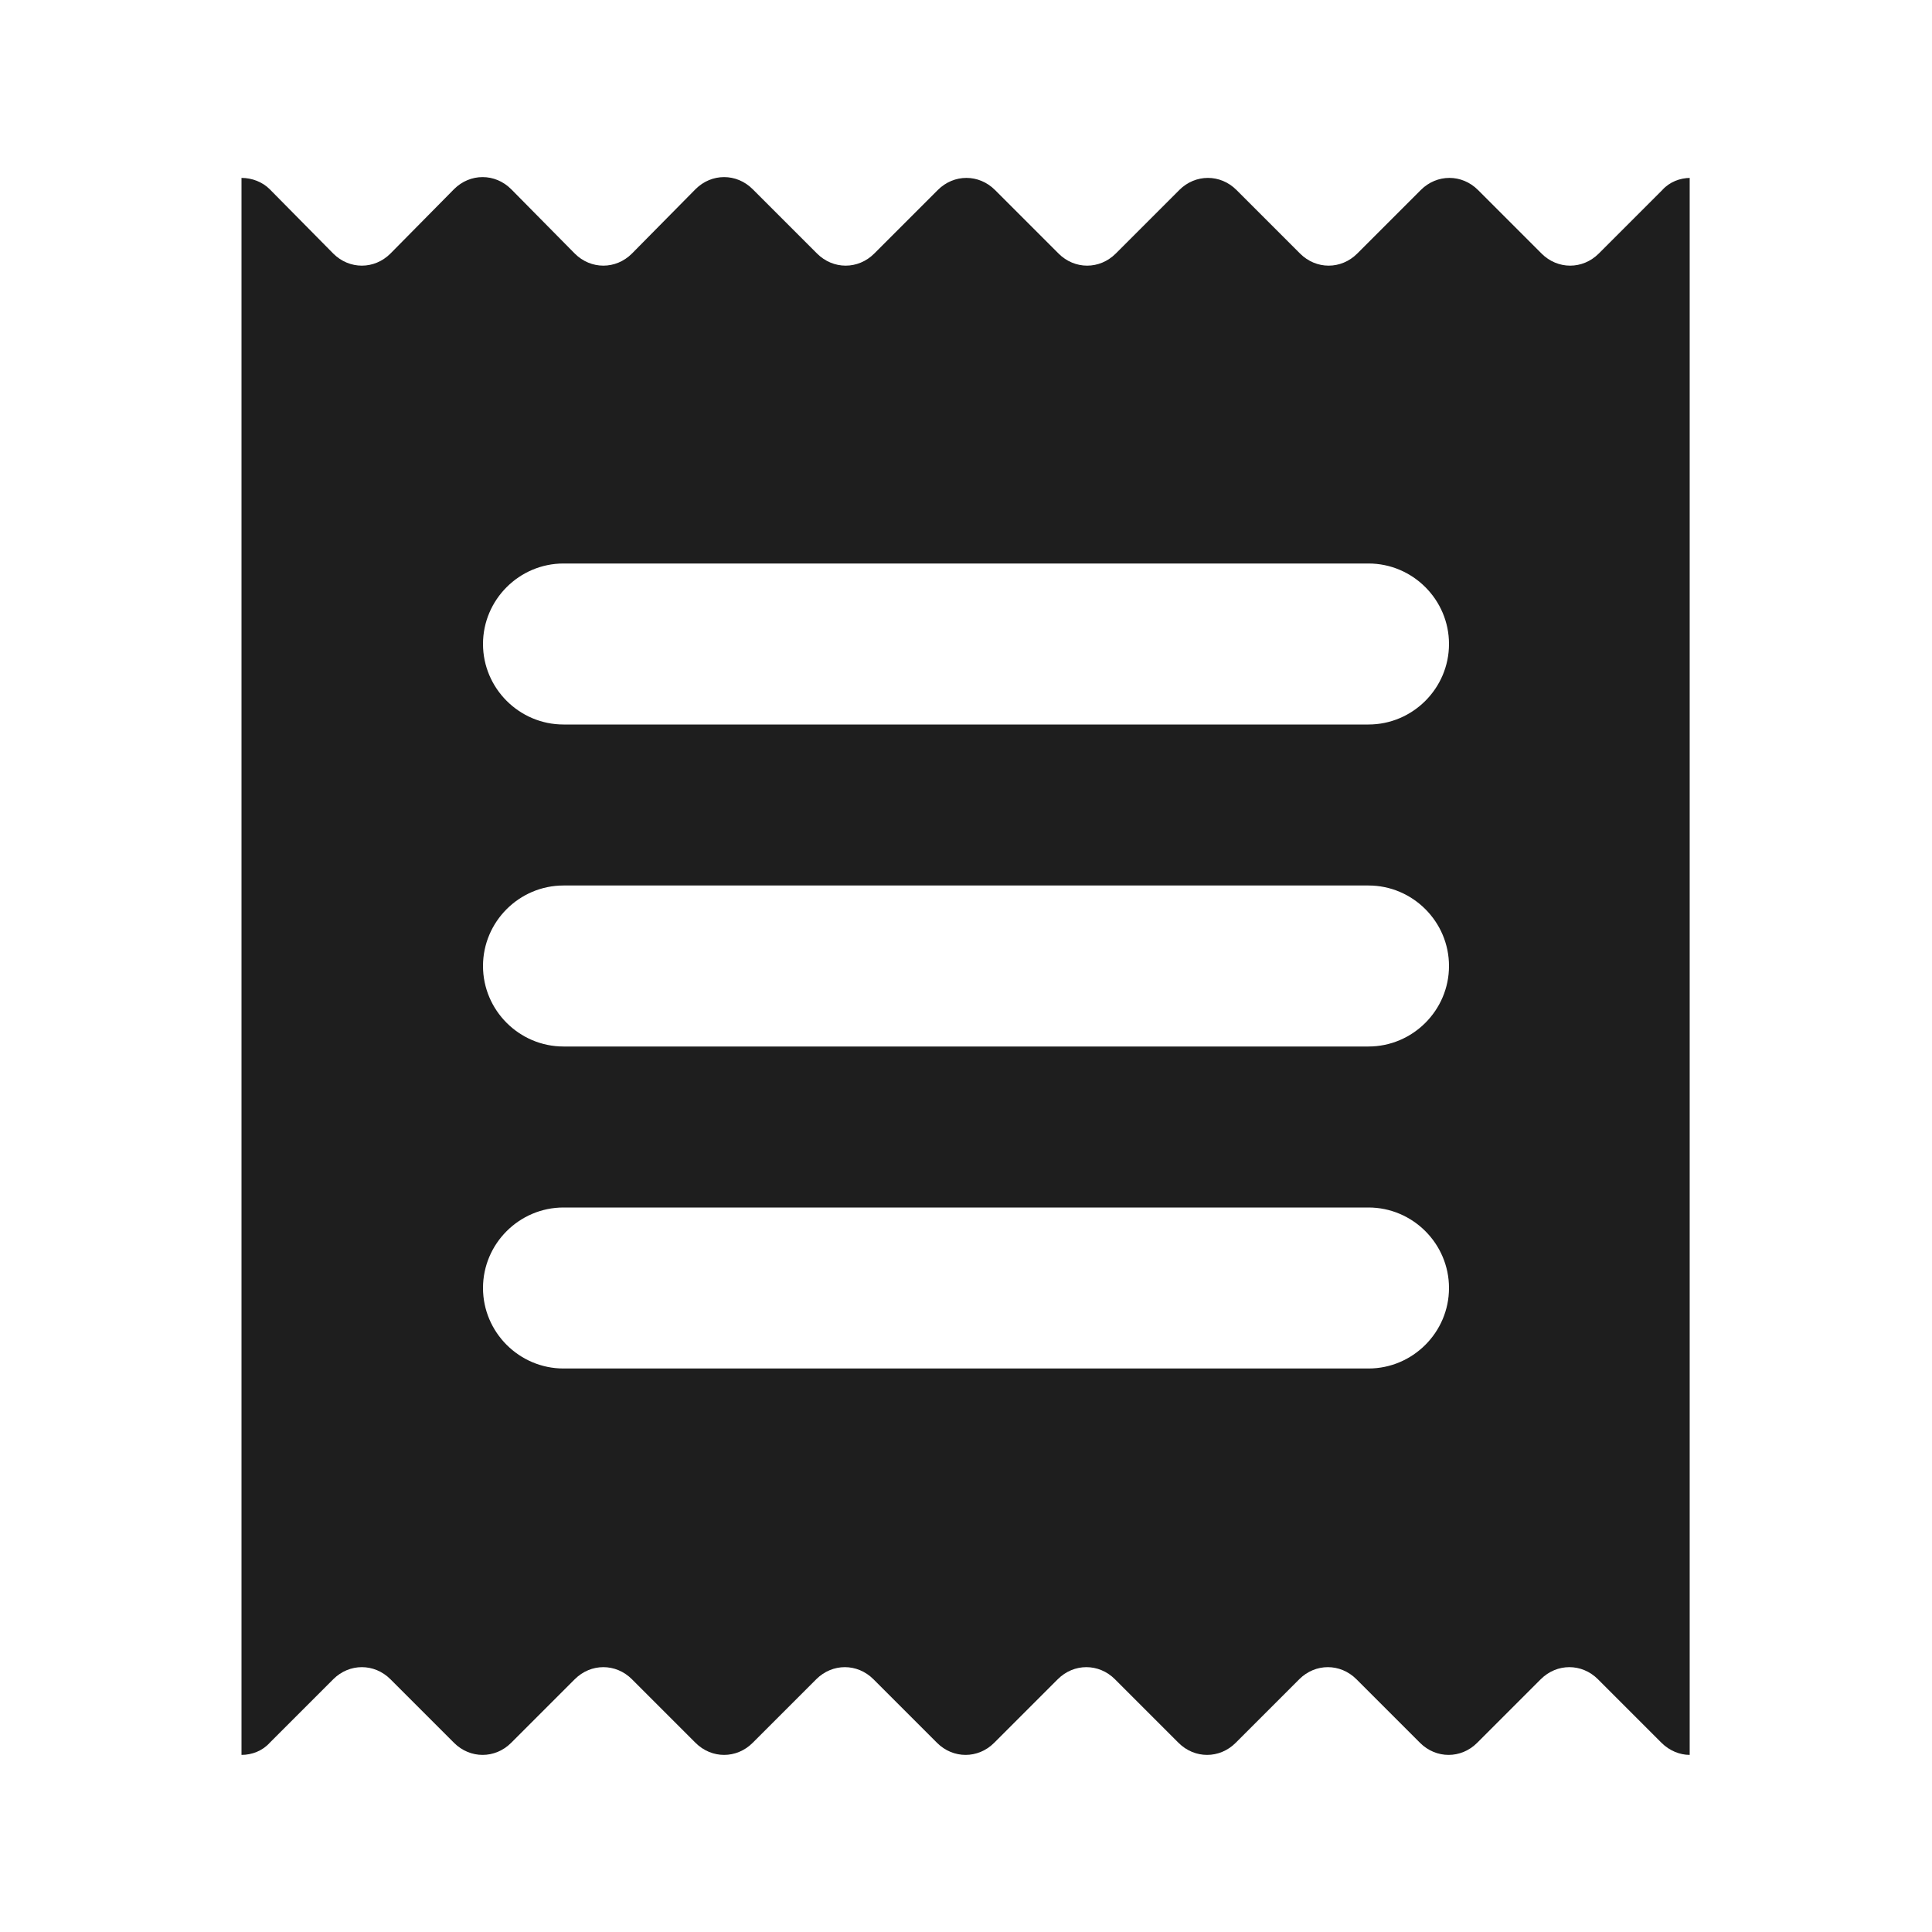<?xml version="1.0" encoding="UTF-8"?>
<svg width="24px" height="24px" viewBox="0 0 24 24" version="1.1" xmlns="http://www.w3.org/2000/svg" xmlns:xlink="http://www.w3.org/1999/xlink">
    <!-- Generator: Sketch 53.2 (72643) - https://sketchapp.com -->
    <title>icon/action/receipt_24px_rounded</title>
    <desc>Created with Sketch.</desc>
    <defs>
        <path d="M21,2.21 C20.87,2.21 20.74,2.26 20.65,2.36 L19.86,3.15 C19.66,3.35 19.35,3.35 19.15,3.15 L18.36,2.36 C18.16,2.16 17.85,2.16 17.65,2.36 L16.86,3.15 C16.66,3.35 16.35,3.35 16.15,3.15 L15.36,2.36 C15.16,2.16 14.85,2.16 14.65,2.36 L13.86,3.15 C13.66,3.35 13.35,3.35 13.15,3.15 L12.36,2.36 C12.16,2.16 11.85,2.16 11.65,2.36 L10.86,3.15 C10.66,3.35 10.35,3.35 10.15,3.15 L9.35,2.35 C9.15,2.15 8.84,2.15 8.64,2.35 L7.85,3.15 C7.65,3.35 7.34,3.35 7.14,3.15 L6.35,2.35 C6.15,2.15 5.84,2.15 5.64,2.35 L4.85,3.15 C4.65,3.35 4.34,3.35 4.14,3.15 L3.35,2.35 C3.26,2.26 3.13,2.21 3,2.21 L3,21.8 C3.13,21.8 3.26,21.75 3.35,21.65 L4.14,20.86 C4.34,20.66 4.65,20.66 4.85,20.86 L5.64,21.65 C5.84,21.85 6.15,21.85 6.35,21.65 L7.14,20.86 C7.34,20.66 7.65,20.66 7.85,20.86 L8.64,21.65 C8.84,21.85 9.15,21.85 9.35,21.65 L10.14,20.86 C10.34,20.66 10.65,20.66 10.85,20.86 L11.64,21.65 C11.84,21.85 12.15,21.85 12.35,21.65 L13.14,20.86 C13.34,20.66 13.65,20.66 13.85,20.86 L14.64,21.65 C14.84,21.85 15.15,21.85 15.35,21.65 L16.14,20.86 C16.34,20.66 16.65,20.66 16.85,20.86 L17.64,21.65 C17.84,21.85 18.15,21.85 18.35,21.65 L19.14,20.86 C19.34,20.66 19.65,20.66 19.85,20.86 L20.64,21.65 C20.74,21.75 20.87,21.8 20.99,21.8 L20.99,2.21 L21,2.21 Z M17,17 L7,17 C6.45,17 6,16.55 6,16 C6,15.45 6.45,15 7,15 L17,15 C17.55,15 18,15.45 18,16 C18,16.55 17.55,17 17,17 Z M17,13 L7,13 C6.45,13 6,12.55 6,12 C6,11.45 6.45,11 7,11 L17,11 C17.55,11 18,11.45 18,12 C18,12.55 17.55,13 17,13 Z M17,9 L7,9 C6.45,9 6,8.55 6,8 C6,7.45 6.45,7 7,7 L17,7 C17.55,7 18,7.45 18,8 C18,8.55 17.55,9 17,9 Z" id="path-1"></path>
    </defs>
    <g id="icon/action/receipt_24px" stroke="none" stroke-width="1" fill="none" fill-rule="evenodd">
        <mask id="mask-2" fill="white">
            <use xlink:href="#path-1"></use>
        </mask>
        <use fill-opacity="0.88" fill="#000000" xlink:href="#path-1"></use>
    </g>
</svg>